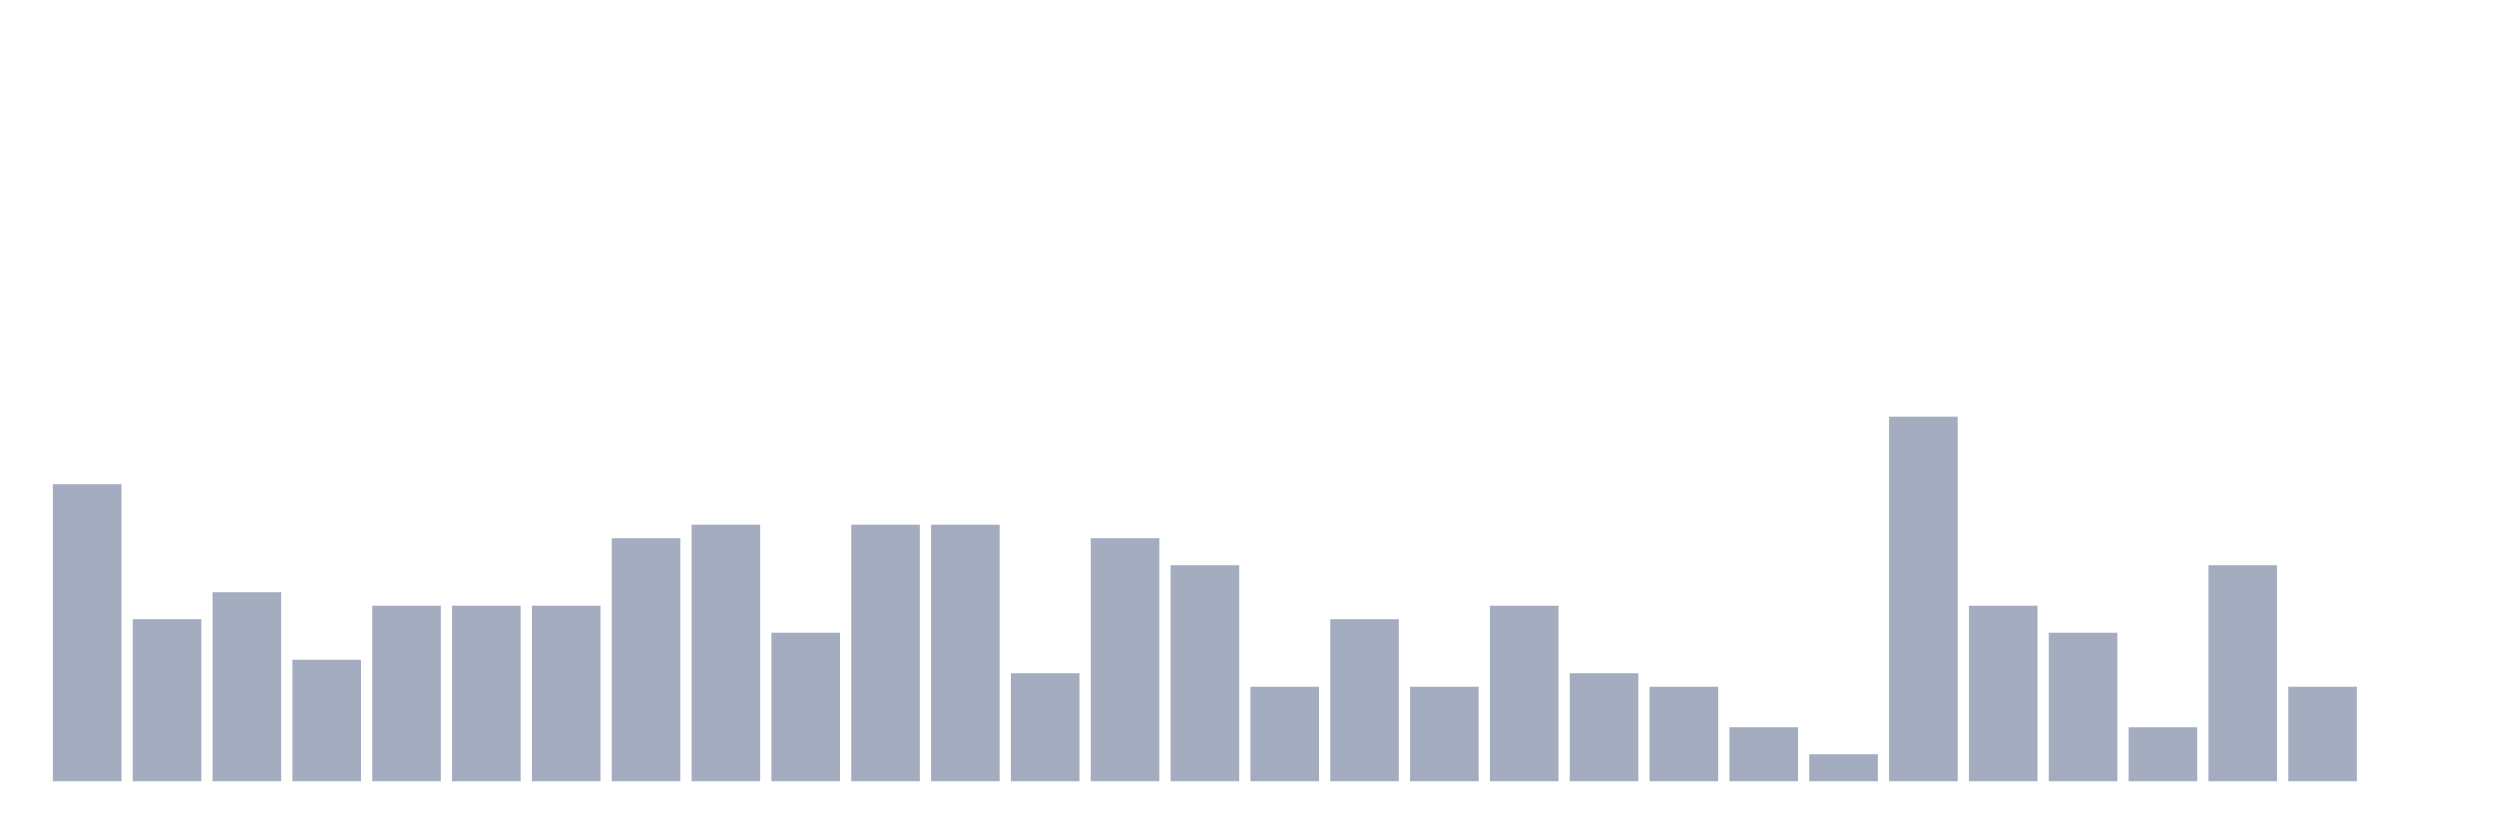 <svg xmlns="http://www.w3.org/2000/svg" viewBox="0 0 480 160"><g transform="translate(10,10)"><rect class="bar" x="0.153" width="13.175" y="82.963" height="57.037" fill="rgb(164,173,192)"></rect><rect class="bar" x="15.482" width="13.175" y="108.889" height="31.111" fill="rgb(164,173,192)"></rect><rect class="bar" x="30.81" width="13.175" y="103.704" height="36.296" fill="rgb(164,173,192)"></rect><rect class="bar" x="46.138" width="13.175" y="116.667" height="23.333" fill="rgb(164,173,192)"></rect><rect class="bar" x="61.466" width="13.175" y="106.296" height="33.704" fill="rgb(164,173,192)"></rect><rect class="bar" x="76.794" width="13.175" y="106.296" height="33.704" fill="rgb(164,173,192)"></rect><rect class="bar" x="92.123" width="13.175" y="106.296" height="33.704" fill="rgb(164,173,192)"></rect><rect class="bar" x="107.451" width="13.175" y="93.333" height="46.667" fill="rgb(164,173,192)"></rect><rect class="bar" x="122.779" width="13.175" y="90.741" height="49.259" fill="rgb(164,173,192)"></rect><rect class="bar" x="138.107" width="13.175" y="111.481" height="28.519" fill="rgb(164,173,192)"></rect><rect class="bar" x="153.436" width="13.175" y="90.741" height="49.259" fill="rgb(164,173,192)"></rect><rect class="bar" x="168.764" width="13.175" y="90.741" height="49.259" fill="rgb(164,173,192)"></rect><rect class="bar" x="184.092" width="13.175" y="119.259" height="20.741" fill="rgb(164,173,192)"></rect><rect class="bar" x="199.42" width="13.175" y="93.333" height="46.667" fill="rgb(164,173,192)"></rect><rect class="bar" x="214.748" width="13.175" y="98.519" height="41.481" fill="rgb(164,173,192)"></rect><rect class="bar" x="230.077" width="13.175" y="121.852" height="18.148" fill="rgb(164,173,192)"></rect><rect class="bar" x="245.405" width="13.175" y="108.889" height="31.111" fill="rgb(164,173,192)"></rect><rect class="bar" x="260.733" width="13.175" y="121.852" height="18.148" fill="rgb(164,173,192)"></rect><rect class="bar" x="276.061" width="13.175" y="106.296" height="33.704" fill="rgb(164,173,192)"></rect><rect class="bar" x="291.39" width="13.175" y="119.259" height="20.741" fill="rgb(164,173,192)"></rect><rect class="bar" x="306.718" width="13.175" y="121.852" height="18.148" fill="rgb(164,173,192)"></rect><rect class="bar" x="322.046" width="13.175" y="129.63" height="10.37" fill="rgb(164,173,192)"></rect><rect class="bar" x="337.374" width="13.175" y="134.815" height="5.185" fill="rgb(164,173,192)"></rect><rect class="bar" x="352.702" width="13.175" y="70" height="70" fill="rgb(164,173,192)"></rect><rect class="bar" x="368.031" width="13.175" y="106.296" height="33.704" fill="rgb(164,173,192)"></rect><rect class="bar" x="383.359" width="13.175" y="111.481" height="28.519" fill="rgb(164,173,192)"></rect><rect class="bar" x="398.687" width="13.175" y="129.63" height="10.37" fill="rgb(164,173,192)"></rect><rect class="bar" x="414.015" width="13.175" y="98.519" height="41.481" fill="rgb(164,173,192)"></rect><rect class="bar" x="429.344" width="13.175" y="121.852" height="18.148" fill="rgb(164,173,192)"></rect><rect class="bar" x="444.672" width="13.175" y="140" height="0" fill="rgb(164,173,192)"></rect></g></svg>
